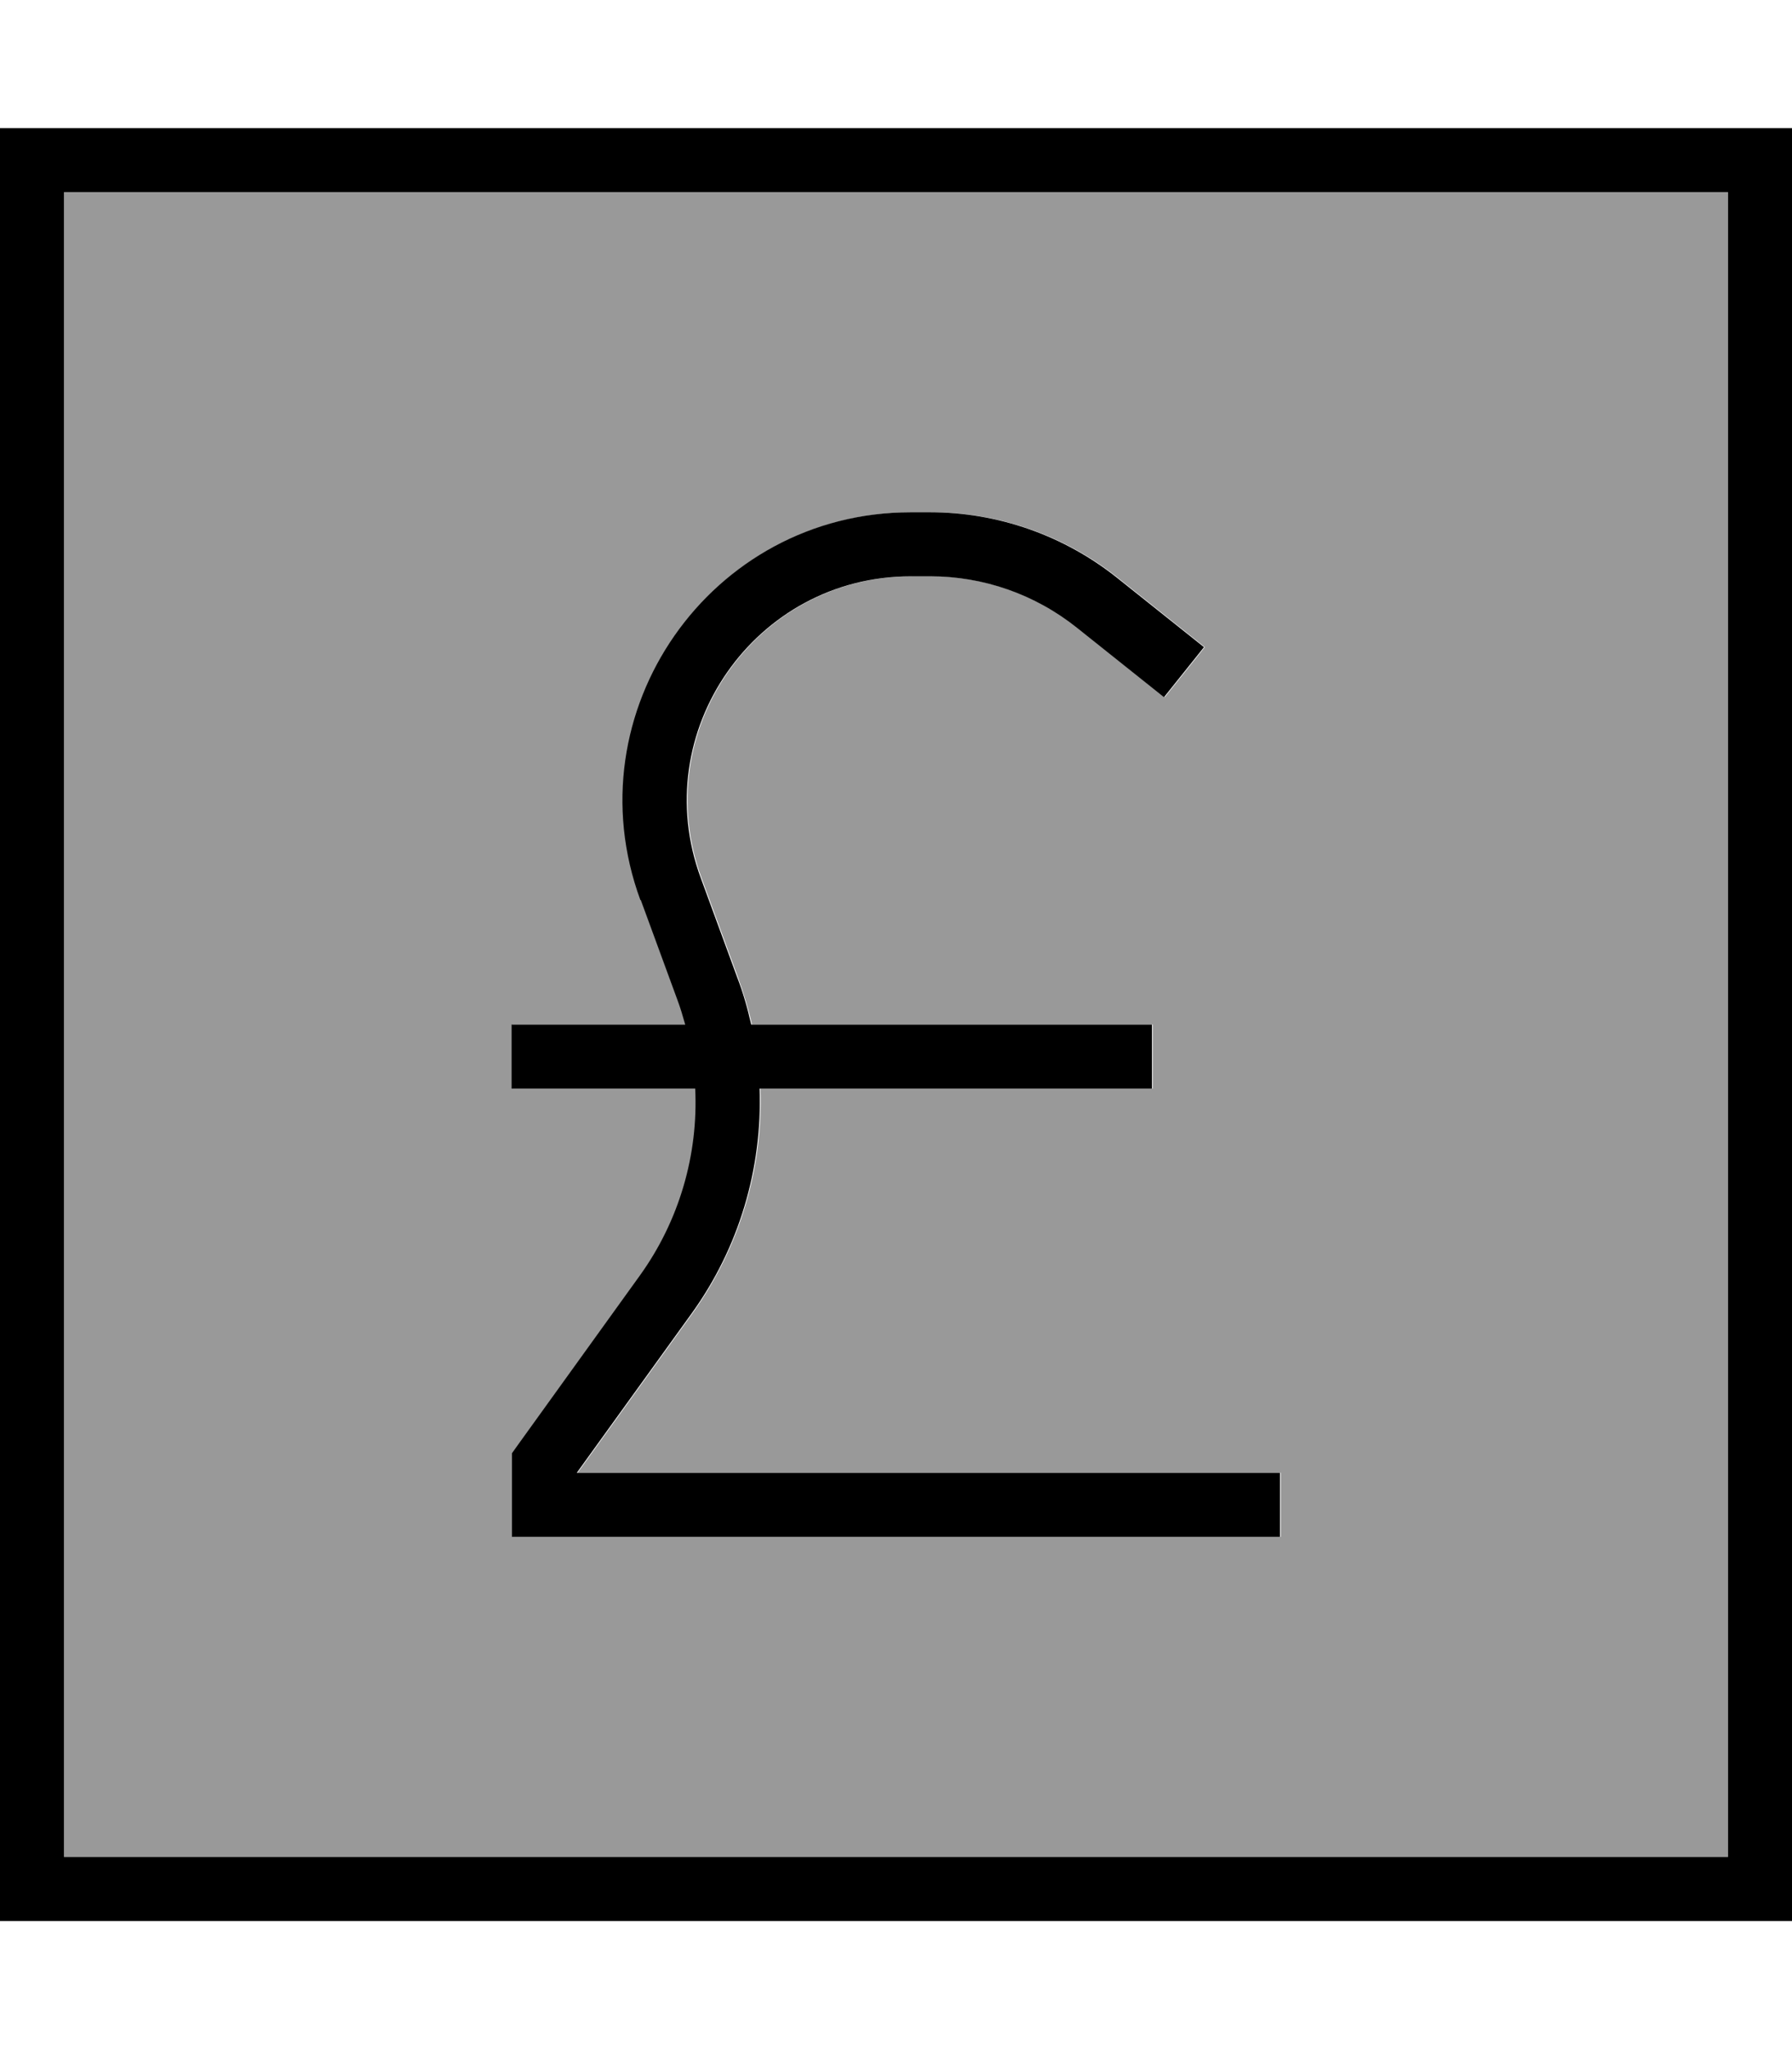 <svg xmlns="http://www.w3.org/2000/svg" viewBox="0 0 448 512"><!--! Font Awesome Pro 7.0.0 by @fontawesome - https://fontawesome.com License - https://fontawesome.com/license (Commercial License) Copyright 2025 Fonticons, Inc. --><path opacity=".4" fill="currentColor" d="M16 48l0 416 416 0 0-416-416 0zM128 256l43.4 0c-.6-2.1-1.2-4.2-2-6.3l-9.1-24.8c-17.3-47 17.5-96.9 67.6-96.9l4.8 0c17 0 33.5 5.8 46.8 16.4l21.7 17.3-10 12.5-21.7-17.3c-10.4-8.3-23.4-12.9-36.8-12.9l-4.8 0c-39 0-66 38.8-52.5 75.4l9.1 24.8c1.4 3.9 2.6 7.8 3.5 11.8l100.2 0 0 16-98.1 0c.7 19.8-5.1 39.6-17 56.2l-28.7 39.8 175.8 0 0 16-192 0 0-20.9 1.5-2.1 30.4-42.2c9.9-13.8 14.7-30.3 13.9-46.8l-45.9 0 0-16z"/><path fill="currentColor" d="M432 48l0 416-416 0 0-416 416 0zM16 32l-16 0 0 448 448 0 0-448-432 0zM160.2 224.9l9.1 24.8c.8 2.1 1.4 4.2 2 6.3l-43.4 0 0 16 45.9 0c.8 16.5-4 33.1-13.9 46.8l-30.4 42.2-1.5 2.1 0 20.9 192 0 0-16-175.8 0 28.7-39.8c11.9-16.5 17.7-36.3 17-56.2l98.1 0 0-16-100.2 0c-.9-4-2-7.9-3.5-11.8l-9.1-24.8c-13.5-36.6 13.6-75.4 52.5-75.4l4.8 0c13.4 0 26.3 4.5 36.8 12.9l21.7 17.3 10-12.5-21.7-17.3C266 133.8 249.5 128 232.5 128l-4.8 0c-50.1 0-84.9 49.9-67.6 96.9z"/></svg>